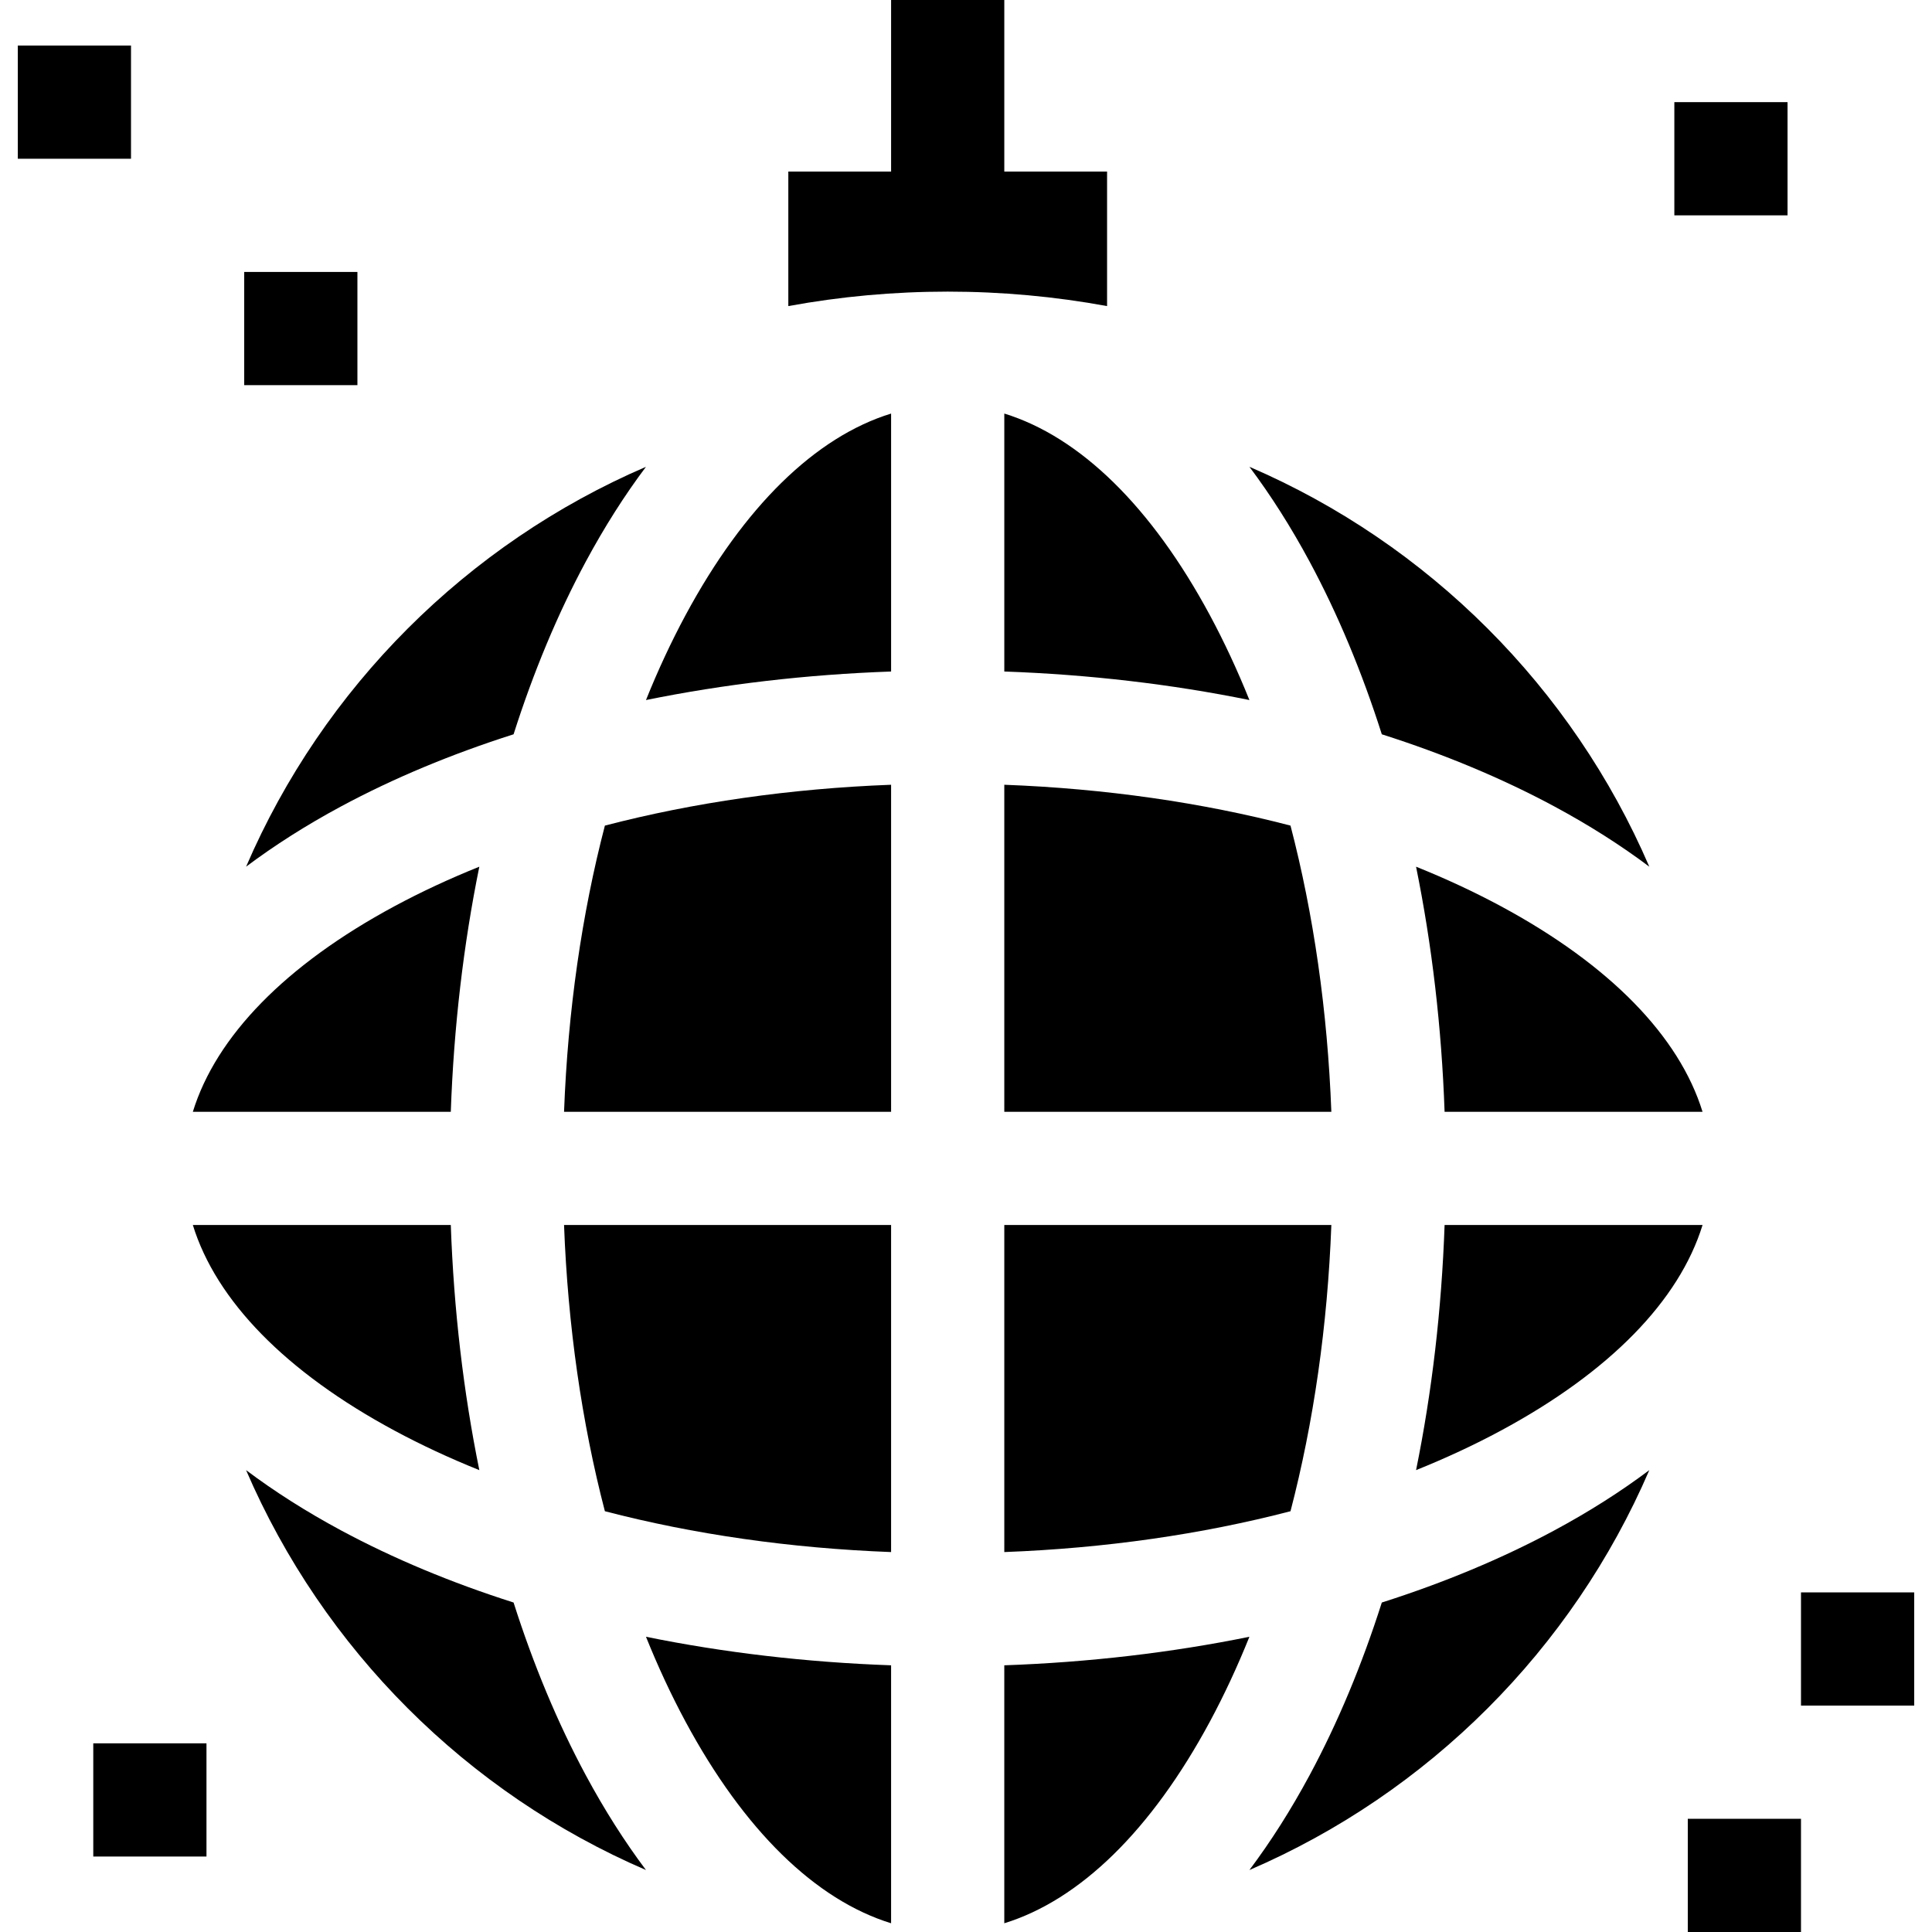 <svg id="Capa_1" enable-background="new 0 0 512 512" height="512" viewBox="0 0 512 512" width="512" xmlns="http://www.w3.org/2000/svg"><g><path d="m149.478 294.641h86.671v-86.671c-26.7 1.006-52.347 4.698-75.848 10.824-6.125 23.5-9.817 49.147-10.823 75.847z"/><path d="m127.027 229.683c-7.883 3.171-15.395 6.661-22.467 10.466-28.841 15.519-47.278 34.465-53.455 54.491h68.36c.791-22.436 3.353-44.272 7.562-64.957z"/><path d="m104.56 379.132c7.072 3.805 14.583 7.296 22.467 10.467-4.209-20.685-6.771-42.521-7.562-64.958h-68.36c6.177 20.026 24.614 38.972 53.455 54.491z"/><path d="m181.658 163.052c-3.805 7.072-7.295 14.583-10.466 22.467 20.685-4.209 42.521-6.771 64.958-7.562v-68.36c-20.028 6.177-38.973 24.614-54.492 53.455z"/><path d="m341.997 218.793c-23.501-6.125-49.148-9.817-75.848-10.824v86.671h86.671c-1.006-26.699-4.698-52.346-10.823-75.847z"/><path d="m397.738 240.149c-7.072-3.805-14.583-7.295-22.467-10.466 4.209 20.685 6.771 42.521 7.562 64.958h68.36c-6.177-20.027-24.614-38.973-53.455-54.492z"/><path d="m160.301 400.489c23.501 6.125 49.148 9.817 75.848 10.823v-86.671h-86.671c1.006 26.7 4.698 52.346 10.823 75.848z"/><path d="m266.149 177.957c22.437.791 44.272 3.353 64.958 7.562-3.171-7.883-6.661-15.395-10.466-22.467-15.519-28.841-34.465-47.278-54.491-53.455v68.36z"/><path d="m136.104 424.686c-16.461-5.243-31.836-11.643-45.759-19.135-9.223-4.963-17.602-10.3-25.132-15.95 20.438 47.463 58.513 85.537 105.976 105.976-5.65-7.529-10.987-15.909-15.95-25.132-7.491-13.924-13.891-29.299-19.135-45.759z"/><path d="m90.345 213.731c13.923-7.492 29.298-13.892 45.759-19.135 5.243-16.461 11.643-31.836 19.135-45.759 4.963-9.223 10.3-17.602 15.95-25.131-47.463 20.438-85.537 58.513-105.975 105.975 7.529-5.65 15.908-10.987 25.131-15.95z"/><path d="m366.194 194.596c16.461 5.243 31.836 11.643 45.759 19.135 9.223 4.963 17.602 10.3 25.131 15.95-20.438-47.463-58.513-85.537-105.975-105.975 5.65 7.529 10.987 15.909 15.95 25.131 7.491 13.923 13.891 29.298 19.135 45.759z"/><path d="m181.658 456.229c15.519 28.841 34.465 47.278 54.491 53.455v-68.36c-22.437-.791-44.272-3.353-64.958-7.562 3.171 7.884 6.662 15.396 10.467 22.467z"/><path d="m366.194 424.686c-5.243 16.461-11.643 31.835-19.135 45.759-4.963 9.223-10.3 17.603-15.95 25.132 47.463-20.438 85.537-58.513 105.976-105.976-7.529 5.65-15.909 10.987-25.132 15.95-13.924 7.491-29.299 13.891-45.759 19.135z"/><path d="m375.271 389.598c7.883-3.171 15.395-6.661 22.467-10.467 28.841-15.519 47.278-34.465 53.455-54.491h-68.36c-.791 22.438-3.353 44.273-7.562 64.958z"/><path d="m266.149 509.685c20.026-6.177 38.972-24.614 54.491-53.455 3.805-7.072 7.295-14.583 10.466-22.467-20.685 4.209-42.521 6.771-64.958 7.562v68.36z"/><path d="m266.149 411.312c26.7-1.006 52.347-4.698 75.848-10.823 6.125-23.501 9.818-49.148 10.824-75.848h-86.671v86.671z"/><path d="m293.386 45.471h-27.237v-45.471h-30v45.471h-27.237v35.645c13.835-2.541 27.939-3.834 42.237-3.834s28.402 1.293 42.237 3.834z"/><path d="m4.718 12.069h30v30h-30z"/><path d="m64.718 72.069h30v30h-30z"/><path d="m447.282 482h30v30h-30z"/><path d="m477.282 422h30v30h-30z"/><path d="m24.718 462h30v30h-30z"/><path d="m443.718 27.069h30v30h-30z"/></g></svg>